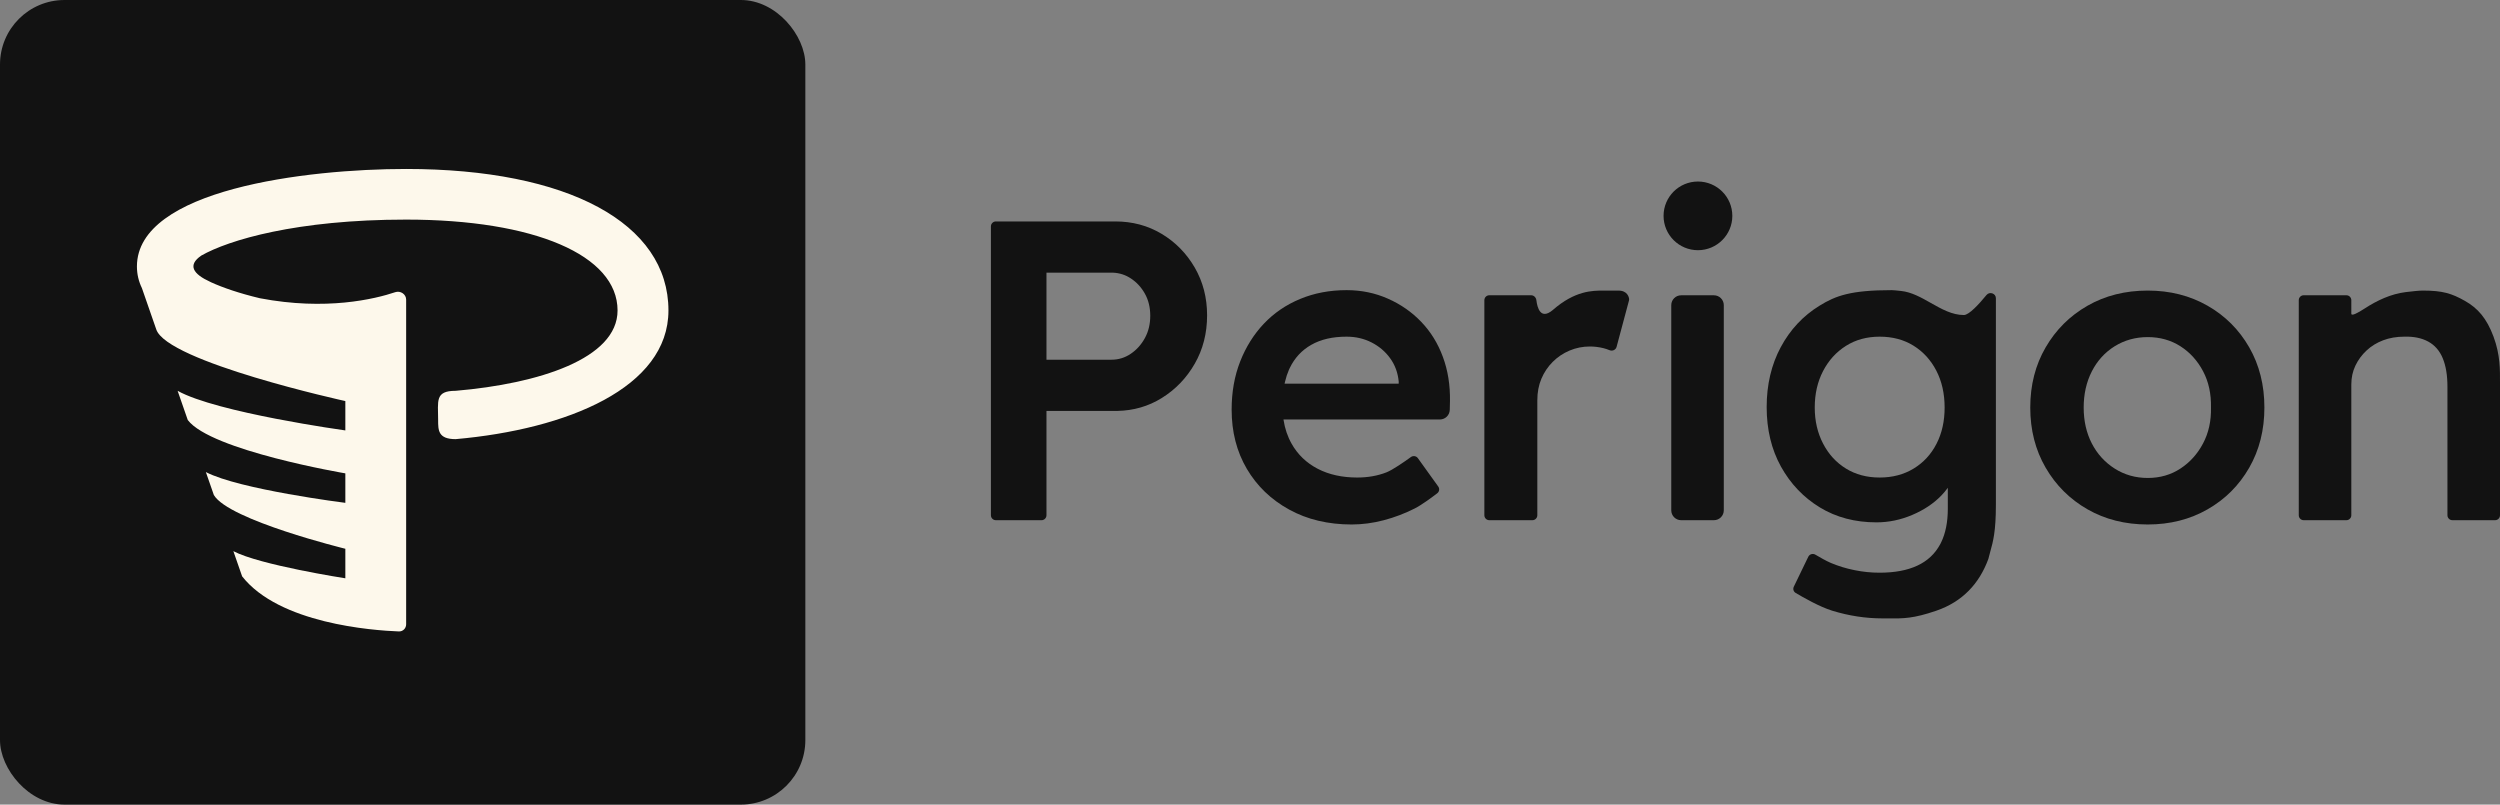 <svg width="87" height="28" viewBox="0 0 87 28" fill="none" xmlns="http://www.w3.org/2000/svg">
<rect x="0" y="0" width="87" height="28" fill="#808080" stroke="none"/>
<path d="M38.81 7.706C39.405 7.706 39.943 7.849 40.423 8.137C40.904 8.424 41.288 8.815 41.576 9.31C41.863 9.805 42.007 10.36 42.007 10.974C42.007 11.598 41.863 12.159 41.576 12.659C41.288 13.16 40.904 13.558 40.423 13.855C39.965 14.139 39.454 14.287 38.891 14.3L36.299 14.301C36.107 14.301 35.952 14.144 35.955 13.952L35.973 12.688C35.974 12.594 36.051 12.518 36.145 12.518H38.676C38.924 12.518 39.15 12.449 39.353 12.31C39.556 12.172 39.72 11.989 39.844 11.761C39.968 11.533 40.029 11.276 40.029 10.989C40.029 10.701 39.968 10.446 39.844 10.223C39.72 10.001 39.556 9.822 39.353 9.689C39.165 9.565 38.959 9.499 38.733 9.489L38.676 9.488H36.417V17.931C36.417 18.026 36.34 18.103 36.245 18.103H34.656C34.561 18.103 34.484 18.026 34.484 17.931V7.878C34.484 7.783 34.561 7.706 34.656 7.706H38.81Z" fill="#121212"/>
<path fill-rule="evenodd" clip-rule="evenodd" d="M48.154 18.104C47.778 18.203 47.406 18.252 47.039 18.252C46.216 18.252 45.49 18.079 44.861 17.732C44.232 17.386 43.741 16.913 43.389 16.314C43.037 15.715 42.861 15.029 42.861 14.256C42.861 13.643 42.96 13.083 43.159 12.578C43.357 12.073 43.632 11.635 43.984 11.263C44.336 10.892 44.757 10.605 45.248 10.402C45.738 10.199 46.276 10.097 46.861 10.097C47.376 10.097 47.857 10.196 48.303 10.395C48.749 10.592 49.135 10.862 49.462 11.204C49.79 11.546 50.04 11.952 50.213 12.422C50.387 12.892 50.468 13.405 50.459 13.959L50.452 14.262C50.447 14.449 50.294 14.598 50.108 14.598H44.665L44.666 14.606C44.713 14.914 44.808 15.194 44.95 15.445C45.163 15.821 45.466 16.111 45.857 16.314C46.249 16.517 46.707 16.618 47.232 16.618C47.599 16.618 47.936 16.559 48.243 16.44C48.464 16.355 48.88 16.064 49.098 15.906C49.176 15.849 49.286 15.866 49.342 15.944L50.051 16.931C50.105 17.006 50.09 17.108 50.018 17.164C49.829 17.309 49.473 17.573 49.232 17.695C48.89 17.868 48.531 18.005 48.154 18.104ZM44.704 13.351H48.674L48.675 13.276C48.645 12.969 48.546 12.699 48.377 12.467C48.209 12.234 47.993 12.051 47.73 11.917C47.468 11.783 47.178 11.716 46.861 11.716C46.375 11.716 45.966 11.81 45.634 11.999C45.302 12.187 45.052 12.457 44.883 12.808L44.854 12.871C44.798 12.999 44.753 13.137 44.718 13.287L44.704 13.351Z" fill="#121212"/>
<path d="M53.327 18.103C53.422 18.103 53.499 18.026 53.499 17.931V13.93C53.499 13.652 53.546 13.402 53.641 13.179C53.735 12.957 53.866 12.761 54.035 12.593C54.203 12.424 54.399 12.293 54.622 12.199C54.845 12.105 55.08 12.058 55.328 12.058C55.487 12.058 55.645 12.078 55.804 12.117C55.869 12.133 55.948 12.161 56.019 12.189C56.117 12.227 56.23 12.173 56.257 12.071L56.69 10.453C56.694 10.439 56.696 10.424 56.694 10.409C56.686 10.336 56.634 10.112 56.317 10.112C55.938 10.112 55.972 10.112 55.804 10.112C55.417 10.112 54.81 10.112 54.035 10.79C53.612 11.145 53.497 10.709 53.466 10.447C53.455 10.352 53.378 10.275 53.283 10.275H51.828C51.733 10.275 51.656 10.352 51.656 10.447V17.931C51.656 18.026 51.733 18.103 51.828 18.103H53.327Z" fill="#121212"/>
<path fill-rule="evenodd" clip-rule="evenodd" d="M59.088 8.707C59.749 8.707 60.285 8.172 60.285 7.512C60.285 6.852 59.749 6.317 59.088 6.317C58.428 6.317 57.892 6.852 57.892 7.512C57.892 8.172 58.428 8.707 59.088 8.707ZM59.988 17.759C59.988 17.949 59.834 18.103 59.644 18.103H58.504C58.314 18.103 58.16 17.949 58.16 17.759V10.62C58.16 10.43 58.314 10.276 58.504 10.276H59.644C59.834 10.276 59.988 10.43 59.988 10.62V17.759Z" fill="#121212"/>
<path fill-rule="evenodd" clip-rule="evenodd" d="M65.718 21.521C65.652 21.52 65.583 21.52 65.51 21.52C64.925 21.52 64.343 21.431 63.763 21.253C63.324 21.118 62.745 20.787 62.489 20.634C62.413 20.589 62.386 20.495 62.425 20.416L62.928 19.376C62.973 19.283 63.088 19.25 63.176 19.303C63.328 19.393 63.553 19.522 63.711 19.589C63.968 19.698 64.243 19.782 64.536 19.841C64.828 19.901 65.118 19.93 65.406 19.93C65.931 19.93 66.369 19.849 66.721 19.685C67.073 19.522 67.338 19.274 67.517 18.943L67.546 18.887C67.705 18.565 67.784 18.17 67.784 17.703L67.784 16.974L67.782 16.978C67.718 17.067 67.645 17.155 67.561 17.242C67.294 17.519 66.957 17.745 66.55 17.918C66.144 18.091 65.728 18.178 65.301 18.178C64.558 18.178 63.901 18.005 63.331 17.658C62.762 17.311 62.311 16.838 61.978 16.239C61.647 15.64 61.48 14.95 61.48 14.167C61.48 13.385 61.644 12.689 61.971 12.08C62.298 11.471 62.747 10.991 63.317 10.64C63.886 10.288 64.409 10.097 65.836 10.097C65.883 10.097 66.006 10.109 66.163 10.126C66.527 10.166 66.861 10.355 67.193 10.543C67.564 10.753 67.934 10.963 68.343 10.963C68.523 10.963 68.871 10.582 69.131 10.265C69.237 10.136 69.457 10.209 69.457 10.377V14.19V17.569C69.457 18.497 69.359 18.847 69.263 19.192C69.24 19.276 69.216 19.359 69.195 19.45C68.877 20.318 68.287 20.942 67.383 21.253C66.581 21.528 66.235 21.525 65.718 21.521ZM64.239 16.306C64.576 16.514 64.967 16.618 65.413 16.618C65.859 16.618 66.253 16.514 66.595 16.306C66.937 16.098 67.202 15.811 67.39 15.445C67.579 15.078 67.673 14.658 67.673 14.182C67.673 13.697 67.576 13.269 67.383 12.897C67.19 12.526 66.924 12.236 66.588 12.028C66.251 11.82 65.859 11.716 65.413 11.716C64.967 11.716 64.576 11.823 64.239 12.036C63.901 12.249 63.636 12.541 63.443 12.912C63.25 13.284 63.153 13.707 63.153 14.182C63.153 14.648 63.25 15.066 63.443 15.437C63.636 15.809 63.901 16.098 64.239 16.306Z" fill="#121212"/>
<path fill-rule="evenodd" clip-rule="evenodd" d="M76.823 17.725C76.209 18.076 75.515 18.252 74.742 18.252C73.959 18.252 73.26 18.076 72.646 17.725C72.031 17.373 71.545 16.89 71.189 16.276C70.832 15.662 70.653 14.964 70.653 14.182C70.653 13.4 70.832 12.701 71.189 12.088C71.545 11.474 72.031 10.991 72.646 10.639C73.26 10.288 73.959 10.112 74.742 10.112C75.515 10.112 76.209 10.288 76.823 10.639C77.438 10.991 77.921 11.474 78.273 12.088C78.625 12.701 78.801 13.4 78.801 14.182C78.801 14.964 78.625 15.662 78.273 16.276C77.921 16.89 77.438 17.373 76.823 17.725ZM73.59 16.306C73.932 16.524 74.316 16.633 74.742 16.633C75.168 16.633 75.547 16.524 75.879 16.306C76.211 16.088 76.474 15.796 76.667 15.43C76.861 15.063 76.952 14.647 76.942 14.182C76.952 13.707 76.861 13.286 76.667 12.919C76.474 12.553 76.211 12.263 75.879 12.05C75.547 11.838 75.168 11.731 74.742 11.731C74.316 11.731 73.932 11.838 73.59 12.05C73.248 12.263 72.983 12.556 72.794 12.927C72.606 13.298 72.512 13.716 72.512 14.182C72.512 14.647 72.606 15.063 72.794 15.43C72.983 15.796 73.248 16.088 73.59 16.306Z" fill="#121212"/>
<path d="M81.654 18.103C81.749 18.103 81.826 18.026 81.826 17.931V13.38C81.826 13.142 81.873 12.924 81.967 12.726C82.061 12.528 82.19 12.352 82.354 12.199C82.517 12.046 82.71 11.927 82.933 11.842C83.156 11.758 83.402 11.716 83.669 11.716C83.996 11.706 84.274 11.763 84.502 11.887C84.73 12.011 84.898 12.204 85.007 12.466C85.116 12.729 85.171 13.058 85.171 13.454V17.931C85.171 18.026 85.248 18.103 85.343 18.103H86.828C86.923 18.103 87 18.026 87 17.931V13.32C87 12.879 87.013 12.358 86.775 11.716C86.536 11.075 86.227 10.723 85.776 10.469C85.324 10.214 85.007 10.112 84.317 10.112C84.186 10.112 83.956 10.136 83.72 10.165C83.203 10.229 82.724 10.454 82.287 10.738C82.044 10.896 81.826 11.011 81.826 10.914C81.826 10.786 81.826 10.589 81.826 10.447C81.826 10.352 81.749 10.275 81.654 10.275H80.169C80.074 10.275 79.997 10.352 79.997 10.447V17.931C79.997 18.026 80.074 18.103 80.169 18.103H81.654Z" fill="#121212"/>
<rect width="28.026" height="28" rx="2.245" fill="#121212"/>
<path fill-rule="evenodd" clip-rule="evenodd" d="M14.132 5.88C10.653 5.88 4.765 6.594 4.765 9.272C4.765 9.544 4.826 9.795 4.939 10.027L5.436 11.458C5.797 12.592 12.018 13.957 12.018 13.957V14.979C12.018 14.979 7.533 14.358 6.181 13.6L6.534 14.616C7.336 15.681 12.018 16.473 12.018 16.473V17.499C12.018 17.499 8.334 17.036 7.164 16.428L7.442 17.227C7.96 18.103 12.018 19.097 12.018 19.097V20.125C12.018 20.125 9.037 19.663 8.121 19.18L8.426 20.057C9.715 21.699 12.952 21.939 13.881 21.974C14.022 21.979 14.134 21.866 14.134 21.725V10.427C14.134 10.239 13.936 10.108 13.758 10.167C13.043 10.407 11.349 10.819 9.045 10.379C8.322 10.206 7.756 10.01 7.345 9.823C7.338 9.819 7.331 9.816 7.323 9.812C6.712 9.533 6.52 9.227 7.005 8.894C7.956 8.353 10.319 7.642 14.132 7.642C18.602 7.642 21.491 8.883 21.491 10.804C21.491 12.48 18.752 13.353 15.857 13.6C15.129 13.6 15.247 13.957 15.247 14.616C15.247 14.975 15.247 15.282 15.857 15.282C19.745 14.938 23.262 13.49 23.262 10.804C23.262 7.766 19.764 5.88 14.132 5.88Z" fill="#FDF8EB"/>
</svg>

